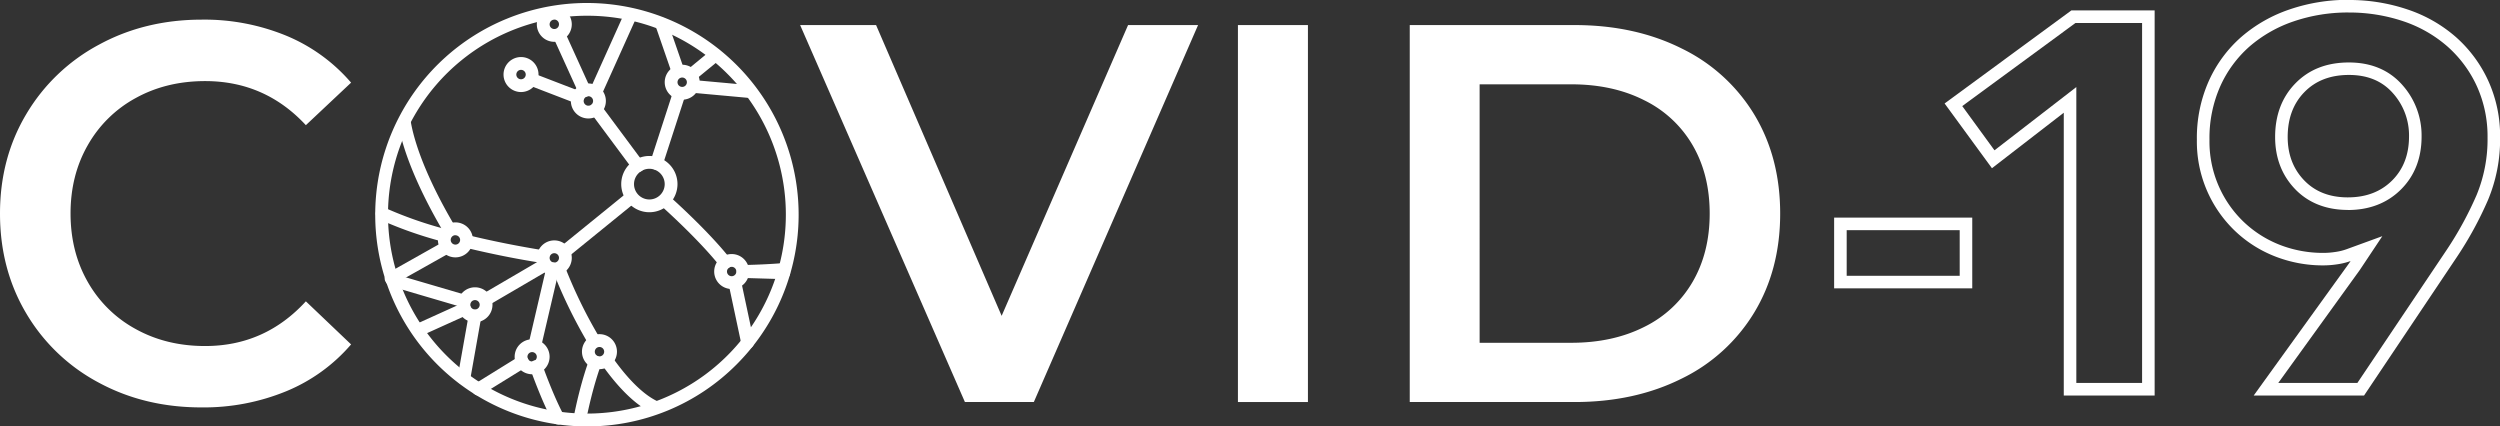 <svg id="Layer_1" data-name="Layer 1" xmlns="http://www.w3.org/2000/svg" viewBox="0 0 1194.56 203.76"><rect x="0" y="0" width="1194.56" height="203.76" fill="#333333" stroke="none"/><defs><style>.cls-1{fill:#fff;}</style></defs><path class="cls-1" d="M681.83,456.77a101.16,101.16,0,1,1,71.54-29.63A100.5,100.5,0,0,1,681.83,456.77Zm0-196.23a95.05,95.05,0,1,0,67.22,27.84A94.45,94.45,0,0,0,681.83,260.54Z" transform="translate(-401.39 -253.02)"/><path class="cls-1" d="M685.17,418.82a3,3,0,0,1-2.62-1.48,235.8,235.8,0,0,1-16.72-34.17,3.05,3.05,0,1,1,5.67-2.26,230.59,230.59,0,0,0,16.28,33.27,3.06,3.06,0,0,1-1,4.2A3.11,3.11,0,0,1,685.17,418.82Z" transform="translate(-401.39 -253.02)"/><path class="cls-1" d="M714,450.45a3.07,3.07,0,0,1-1.32-.3c-7.32-3.5-15.4-11.25-23.37-22.43a3.06,3.06,0,0,1,5-3.55c7.37,10.34,14.64,17.41,21,20.47a3.06,3.06,0,0,1-1.32,5.81Z" transform="translate(-401.39 -253.02)"/><path class="cls-1" d="M616,365.44a3,3,0,0,1-2.63-1.5c-11.56-19.57-19.26-37.89-21.68-51.58a3.06,3.06,0,0,1,6-1.07c2.29,13,9.72,30.59,20.92,49.54a3.06,3.06,0,0,1-1.08,4.19A3,3,0,0,1,616,365.44Z" transform="translate(-401.39 -253.02)"/><path class="cls-1" d="M711.67,354.43A13.44,13.44,0,1,1,725.11,341,13.44,13.44,0,0,1,711.67,354.43Zm0-20.76A7.33,7.33,0,1,0,719,341,7.33,7.33,0,0,0,711.67,333.67Z" transform="translate(-401.39 -253.02)"/><path class="cls-1" d="M682.54,309.63a8.36,8.36,0,1,1,8.35-8.35A8.36,8.36,0,0,1,682.54,309.63Zm0-10.6a2.25,2.25,0,1,0,2.24,2.25A2.25,2.25,0,0,0,682.54,299Z" transform="translate(-401.39 -253.02)"/><path class="cls-1" d="M666.24,384.59a8.35,8.35,0,1,1,8.36-8.35A8.36,8.36,0,0,1,666.24,384.59Zm0-10.59a2.24,2.24,0,1,0,2.25,2.24A2.24,2.24,0,0,0,666.24,374Z" transform="translate(-401.39 -253.02)"/><path class="cls-1" d="M751,391.11a8.35,8.35,0,1,1,8.35-8.35A8.36,8.36,0,0,1,751,391.11Zm0-10.59a2.24,2.24,0,1,0,2.24,2.24A2.24,2.24,0,0,0,751,380.52Z" transform="translate(-401.39 -253.02)"/><path class="cls-1" d="M619,376a8.36,8.36,0,1,1,8.36-8.36A8.37,8.37,0,0,1,619,376Zm0-10.6a2.25,2.25,0,1,0,2.25,2.24A2.25,2.25,0,0,0,619,365.44Z" transform="translate(-401.39 -253.02)"/><path class="cls-1" d="M628.35,407a8.35,8.35,0,1,1,8.36-8.35A8.36,8.36,0,0,1,628.35,407Zm0-10.59a2.24,2.24,0,1,0,2.25,2.24A2.24,2.24,0,0,0,628.35,396.41Z" transform="translate(-401.39 -253.02)"/><path class="cls-1" d="M655.65,431.85A8.35,8.35,0,1,1,664,423.5,8.36,8.36,0,0,1,655.65,431.85Zm0-10.59a2.24,2.24,0,1,0,2.24,2.24A2.25,2.25,0,0,0,655.65,421.26Z" transform="translate(-401.39 -253.02)"/><path class="cls-1" d="M687.84,429.41a8.36,8.36,0,1,1,8.35-8.35A8.36,8.36,0,0,1,687.84,429.41Zm0-10.59a2.24,2.24,0,1,0,2.24,2.24A2.24,2.24,0,0,0,687.84,418.82Z" transform="translate(-401.39 -253.02)"/><path class="cls-1" d="M727.36,300.66a8.35,8.35,0,1,1,8.35-8.35A8.35,8.35,0,0,1,727.36,300.66Zm0-10.59a2.24,2.24,0,1,0,2.24,2.24A2.24,2.24,0,0,0,727.36,290.07Z" transform="translate(-401.39 -253.02)"/><path class="cls-1" d="M650.36,297a8.36,8.36,0,1,1,8.35-8.35A8.37,8.37,0,0,1,650.36,297Zm0-10.6a2.25,2.25,0,1,0,2.24,2.25A2.25,2.25,0,0,0,650.36,286.4Z" transform="translate(-401.39 -253.02)"/><path class="cls-1" d="M666.24,273a8.35,8.35,0,1,1,8.36-8.35A8.36,8.36,0,0,1,666.24,273Zm0-10.59a2.24,2.24,0,1,0,2.25,2.24A2.24,2.24,0,0,0,666.24,262.37Z" transform="translate(-401.39 -253.02)"/><path class="cls-1" d="M706.22,335.22a3.05,3.05,0,0,1-2.46-1.23L683.7,307a3.06,3.06,0,0,1,4.91-3.64l20.06,27a3,3,0,0,1-2.45,4.87Z" transform="translate(-401.39 -253.02)"/><path class="cls-1" d="M715.13,334.14a3.08,3.08,0,0,1-.94-.15,3,3,0,0,1-2-3.85l10.59-32.66a3.05,3.05,0,1,1,5.81,1.89L718,332A3.06,3.06,0,0,1,715.13,334.14Z" transform="translate(-401.39 -253.02)"/><path class="cls-1" d="M676.84,302.29a3,3,0,0,1-1.1-.2l-21.18-8.15a3.05,3.05,0,1,1,2.19-5.7l21.18,8.15a3,3,0,0,1-1.09,5.9Z" transform="translate(-401.39 -253.02)"/><path class="cls-1" d="M680.68,299.37a3.07,3.07,0,0,1-2.79-1.79l-12-26.41a3.05,3.05,0,1,1,5.56-2.53l12,26.41a3.06,3.06,0,0,1-1.52,4.05A3,3,0,0,1,680.68,299.37Z" transform="translate(-401.39 -253.02)"/><path class="cls-1" d="M686.15,299.92a3,3,0,0,1-2.78-4.31l16.35-36.33a3.05,3.05,0,1,1,5.57,2.51l-16.35,36.33A3.06,3.06,0,0,1,686.15,299.92Z" transform="translate(-401.39 -253.02)"/><path class="cls-1" d="M725.32,290.07a3.05,3.05,0,0,1-2.89-2.06l-7.74-22.4a3.06,3.06,0,1,1,5.78-2L728.21,286a3.06,3.06,0,0,1-1.89,3.88A2.92,2.92,0,0,1,725.32,290.07Z" transform="translate(-401.39 -253.02)"/><path class="cls-1" d="M731.84,291.7a3.06,3.06,0,0,1-1.94-5.42l11.41-9.37a3.06,3.06,0,0,1,3.88,4.73L733.78,291A3.09,3.09,0,0,1,731.84,291.7Z" transform="translate(-401.39 -253.02)"/><path class="cls-1" d="M760,299.85h-.28l-26.89-2.45a3.05,3.05,0,1,1,.56-6.08l26.89,2.44a3.06,3.06,0,0,1-.28,6.1Z" transform="translate(-401.39 -253.02)"/><path class="cls-1" d="M747.9,381.52a3.06,3.06,0,0,1-2.41-1.17c-10.13-12.89-28-28.83-28.23-29a3.05,3.05,0,1,1,4-4.57c.75.66,18.51,16.47,29,29.79a3,3,0,0,1-2.4,4.94Z" transform="translate(-401.39 -253.02)"/><path class="cls-1" d="M776,386.4h-.09l-19.69-.58a3.06,3.06,0,0,1,.18-6.11l19.69.59a3.06,3.06,0,0,1-.09,6.11Z" transform="translate(-401.39 -253.02)"/><path class="cls-1" d="M758.61,419.74a3,3,0,0,1-3-2.42l-6-28.22a3.06,3.06,0,1,1,6-1.27l6,28.22a3.06,3.06,0,0,1-2.36,3.62A2.79,2.79,0,0,1,758.61,419.74Z" transform="translate(-401.39 -253.02)"/><path class="cls-1" d="M671.54,376a3.06,3.06,0,0,1-1.93-5.43l31.14-25.29a3.05,3.05,0,1,1,3.85,4.74l-31.13,25.29A3.07,3.07,0,0,1,671.54,376Z" transform="translate(-401.39 -253.02)"/><path class="cls-1" d="M633.65,399.11a3.06,3.06,0,0,1-1.54-5.7L660.19,377a3.05,3.05,0,1,1,3.09,5.27L635.2,398.69A3.11,3.11,0,0,1,633.65,399.11Z" transform="translate(-401.39 -253.02)"/><path class="cls-1" d="M656.88,421.26a3.34,3.34,0,0,1-.7-.08,3.06,3.06,0,0,1-2.28-3.67l8.55-36.67a3.06,3.06,0,0,1,6,1.39l-8.56,36.67A3.06,3.06,0,0,1,656.88,421.26Z" transform="translate(-401.39 -253.02)"/><path class="cls-1" d="M678.35,456.71a3.07,3.07,0,0,1-3-3.65c3.56-18,7.46-27.84,7.62-28.25a3.06,3.06,0,0,1,5.68,2.27c0,.13-3.87,9.83-7.3,27.17A3.05,3.05,0,0,1,678.35,456.71Z" transform="translate(-401.39 -253.02)"/><path class="cls-1" d="M668.06,455.82a3.06,3.06,0,0,1-2.69-1.61c-5.16-9.54-10.34-24.19-10.56-24.8a3.06,3.06,0,1,1,5.76-2c0,.15,5.25,14.82,10.18,23.94a3.06,3.06,0,0,1-2.69,4.51Z" transform="translate(-401.39 -253.02)"/><path class="cls-1" d="M630,442a3.06,3.06,0,0,1-1.61-5.66l21-13a3.05,3.05,0,0,1,3.21,5.19l-21,13A3,3,0,0,1,630,442Z" transform="translate(-401.39 -253.02)"/><path class="cls-1" d="M623.06,436.87a3.44,3.44,0,0,1-.54,0,3.07,3.07,0,0,1-2.47-3.55l5.3-29.87a3.05,3.05,0,0,1,6,1.07l-5.29,29.87A3.06,3.06,0,0,1,623.06,436.87Z" transform="translate(-401.39 -253.02)"/><path class="cls-1" d="M601.87,413.52a3.06,3.06,0,0,1-1.26-5.84l21.6-9.78a3.06,3.06,0,0,1,2.52,5.57l-21.6,9.78A3.11,3.11,0,0,1,601.87,413.52Z" transform="translate(-401.39 -253.02)"/><path class="cls-1" d="M623.06,399.93a3.19,3.19,0,0,1-.86-.12l-34.28-10.07a3.05,3.05,0,0,1,1.72-5.86l34.28,10.06a3.06,3.06,0,0,1-.86,6Z" transform="translate(-401.39 -253.02)"/><path class="cls-1" d="M588.43,389.07a3,3,0,0,1-1.5-5.71L613,368.69a3.05,3.05,0,1,1,3,5.32l-26.07,14.67A3,3,0,0,1,588.43,389.07Z" transform="translate(-401.39 -253.02)"/><path class="cls-1" d="M612.67,368.32a3,3,0,0,1-.83-.12,192.62,192.62,0,0,1-29.17-10.37,3.05,3.05,0,1,1,2.58-5.53,189.09,189.09,0,0,0,28.25,10,3.06,3.06,0,0,1-.83,6Z" transform="translate(-401.39 -253.02)"/><path class="cls-1" d="M660.65,378.65a2.77,2.77,0,0,1-.49,0c-11.93-1.9-23.43-4.19-35.16-7a3.05,3.05,0,1,1,1.42-5.94c11.58,2.77,22.93,5,34.71,6.91a3.05,3.05,0,0,1-.48,6.07Z" transform="translate(-401.39 -253.02)"/><path class="cls-1" d="M757.62,385.75a3.06,3.06,0,0,1-.07-6.11c6.16-.15,12.06-.43,17.54-.86a3.05,3.05,0,0,1,.47,6.09c-5.59.44-11.6.73-17.87.88Z" transform="translate(-401.39 -253.02)"/><path class="cls-1" d="M448.35,435.73a88.2,88.2,0,0,1-34.48-33.07q-12.48-21.09-12.48-47.6T414,307.46a89.06,89.06,0,0,1,34.61-33.06q22-12,49.27-12a103,103,0,0,1,40.4,7.72,82.43,82.43,0,0,1,30.87,22.39l-21.61,20.32Q528,291.77,499.42,291.77q-18.53,0-33.19,8.1a58.34,58.34,0,0,0-22.9,22.52q-8.24,14.4-8.23,32.67t8.23,32.68a58.32,58.32,0,0,0,22.9,22.51q14.67,8.12,33.19,8.11,28.56,0,48.12-21.36l21.61,20.59a82,82,0,0,1-31,22.38,103.7,103.7,0,0,1-40.53,7.72Q470.35,447.69,448.35,435.73Z" transform="translate(-401.39 -253.02)"/><path class="cls-1" d="M973.86,265,895.38,445.12H862.45L783.71,265H820l60,138.94L940.41,265Z" transform="translate(-401.39 -253.02)"/><path class="cls-1" d="M992.9,265h33.45V445.12H992.9Z" transform="translate(-401.39 -253.02)"/><path class="cls-1" d="M1075,265h78.74q28.82,0,51.2,11.19a82.76,82.76,0,0,1,34.74,31.65Q1252,328.3,1252,355.06t-12.35,47.22a82.76,82.76,0,0,1-34.74,31.65q-22.38,11.19-51.2,11.19H1075Zm77.2,151.81q19.8,0,34.86-7.59a54.32,54.32,0,0,0,23.16-21.62q8.1-14,8.1-32.55t-8.1-32.55A54.36,54.36,0,0,0,1187,300.9q-15-7.59-34.86-7.59h-43.75V416.82Z" transform="translate(-401.39 -253.02)"/><path class="cls-1" d="M1337.78,363v21.8h-54V363h54m6-6h-66v33.8h66V357Z" transform="translate(-401.39 -253.02)"/><path class="cls-1" d="M1424.93,264V436h-31.42V294.62l-9.66,7.47-29.45,22.75L1339,303.71,1393.1,264h31.83m6-6h-39.8l-60.56,44.46,22.62,30.94,34.32-26.52V442h43.42V258Z" transform="translate(-401.39 -253.02)"/><path class="cls-1" d="M1523.54,259a81,81,0,0,1,26.34,4.22,61.85,61.85,0,0,1,20.95,12,57,57,0,0,1,14,18.84A58,58,0,0,1,1590,318.8a69.51,69.51,0,0,1-5.23,27.41,166.29,166.29,0,0,1-14.28,26.19L1527.8,436H1490l38.93-53.93.06-.09.07-.1.52-.78,10.14-15.23-17.19,6.27a26.42,26.42,0,0,1-5.2,1.26,37.79,37.79,0,0,1-5.72.46A56.85,56.85,0,0,1,1490.7,370a53,53,0,0,1-17.26-11,53.09,53.09,0,0,1-16.31-39.21,61,61,0,0,1,5.17-25.58,55.7,55.7,0,0,1,14-19,63.26,63.26,0,0,1,21.11-12,80.19,80.19,0,0,1,26.08-4.22m-.26,94.38c10.31,0,18.85-3.3,25.39-9.81s9.86-15,9.86-25.31a36.18,36.18,0,0,0-9.21-24.65c-6.3-7.12-14.89-10.73-25.52-10.73s-19.12,3.37-25.58,10-9.67,15.22-9.67,25.64c0,9.88,3.2,18.23,9.5,24.82s14.87,10,25.23,10m.26-100.38a85.7,85.7,0,0,0-28,4.55,68.93,68.93,0,0,0-23.1,13.13,61.43,61.43,0,0,0-15.57,21.06,66.69,66.69,0,0,0-5.71,28.08,59,59,0,0,0,18.17,43.55,58.52,58.52,0,0,0,19.2,12.22,62.54,62.54,0,0,0,23.11,4.29,44.72,44.72,0,0,0,6.61-.52,32.89,32.89,0,0,0,6.36-1.56l-.52.78L1478.27,442H1531l44.43-66.3a172.6,172.6,0,0,0,14.81-27.17A75.11,75.11,0,0,0,1596,318.8a63.68,63.68,0,0,0-5.71-27.3,62.8,62.8,0,0,0-15.44-20.8,67.46,67.46,0,0,0-23-13.13,86.49,86.49,0,0,0-28.29-4.55Zm-.26,94.38q-13.07,0-20.9-8.19t-7.83-20.67q0-13.26,8-21.45t21.28-8.19q13.32,0,21,8.71a30.2,30.2,0,0,1,7.7,20.67q0,13-8.09,21.06t-21.16,8.06Z" transform="translate(-401.39 -253.02)"/></svg>